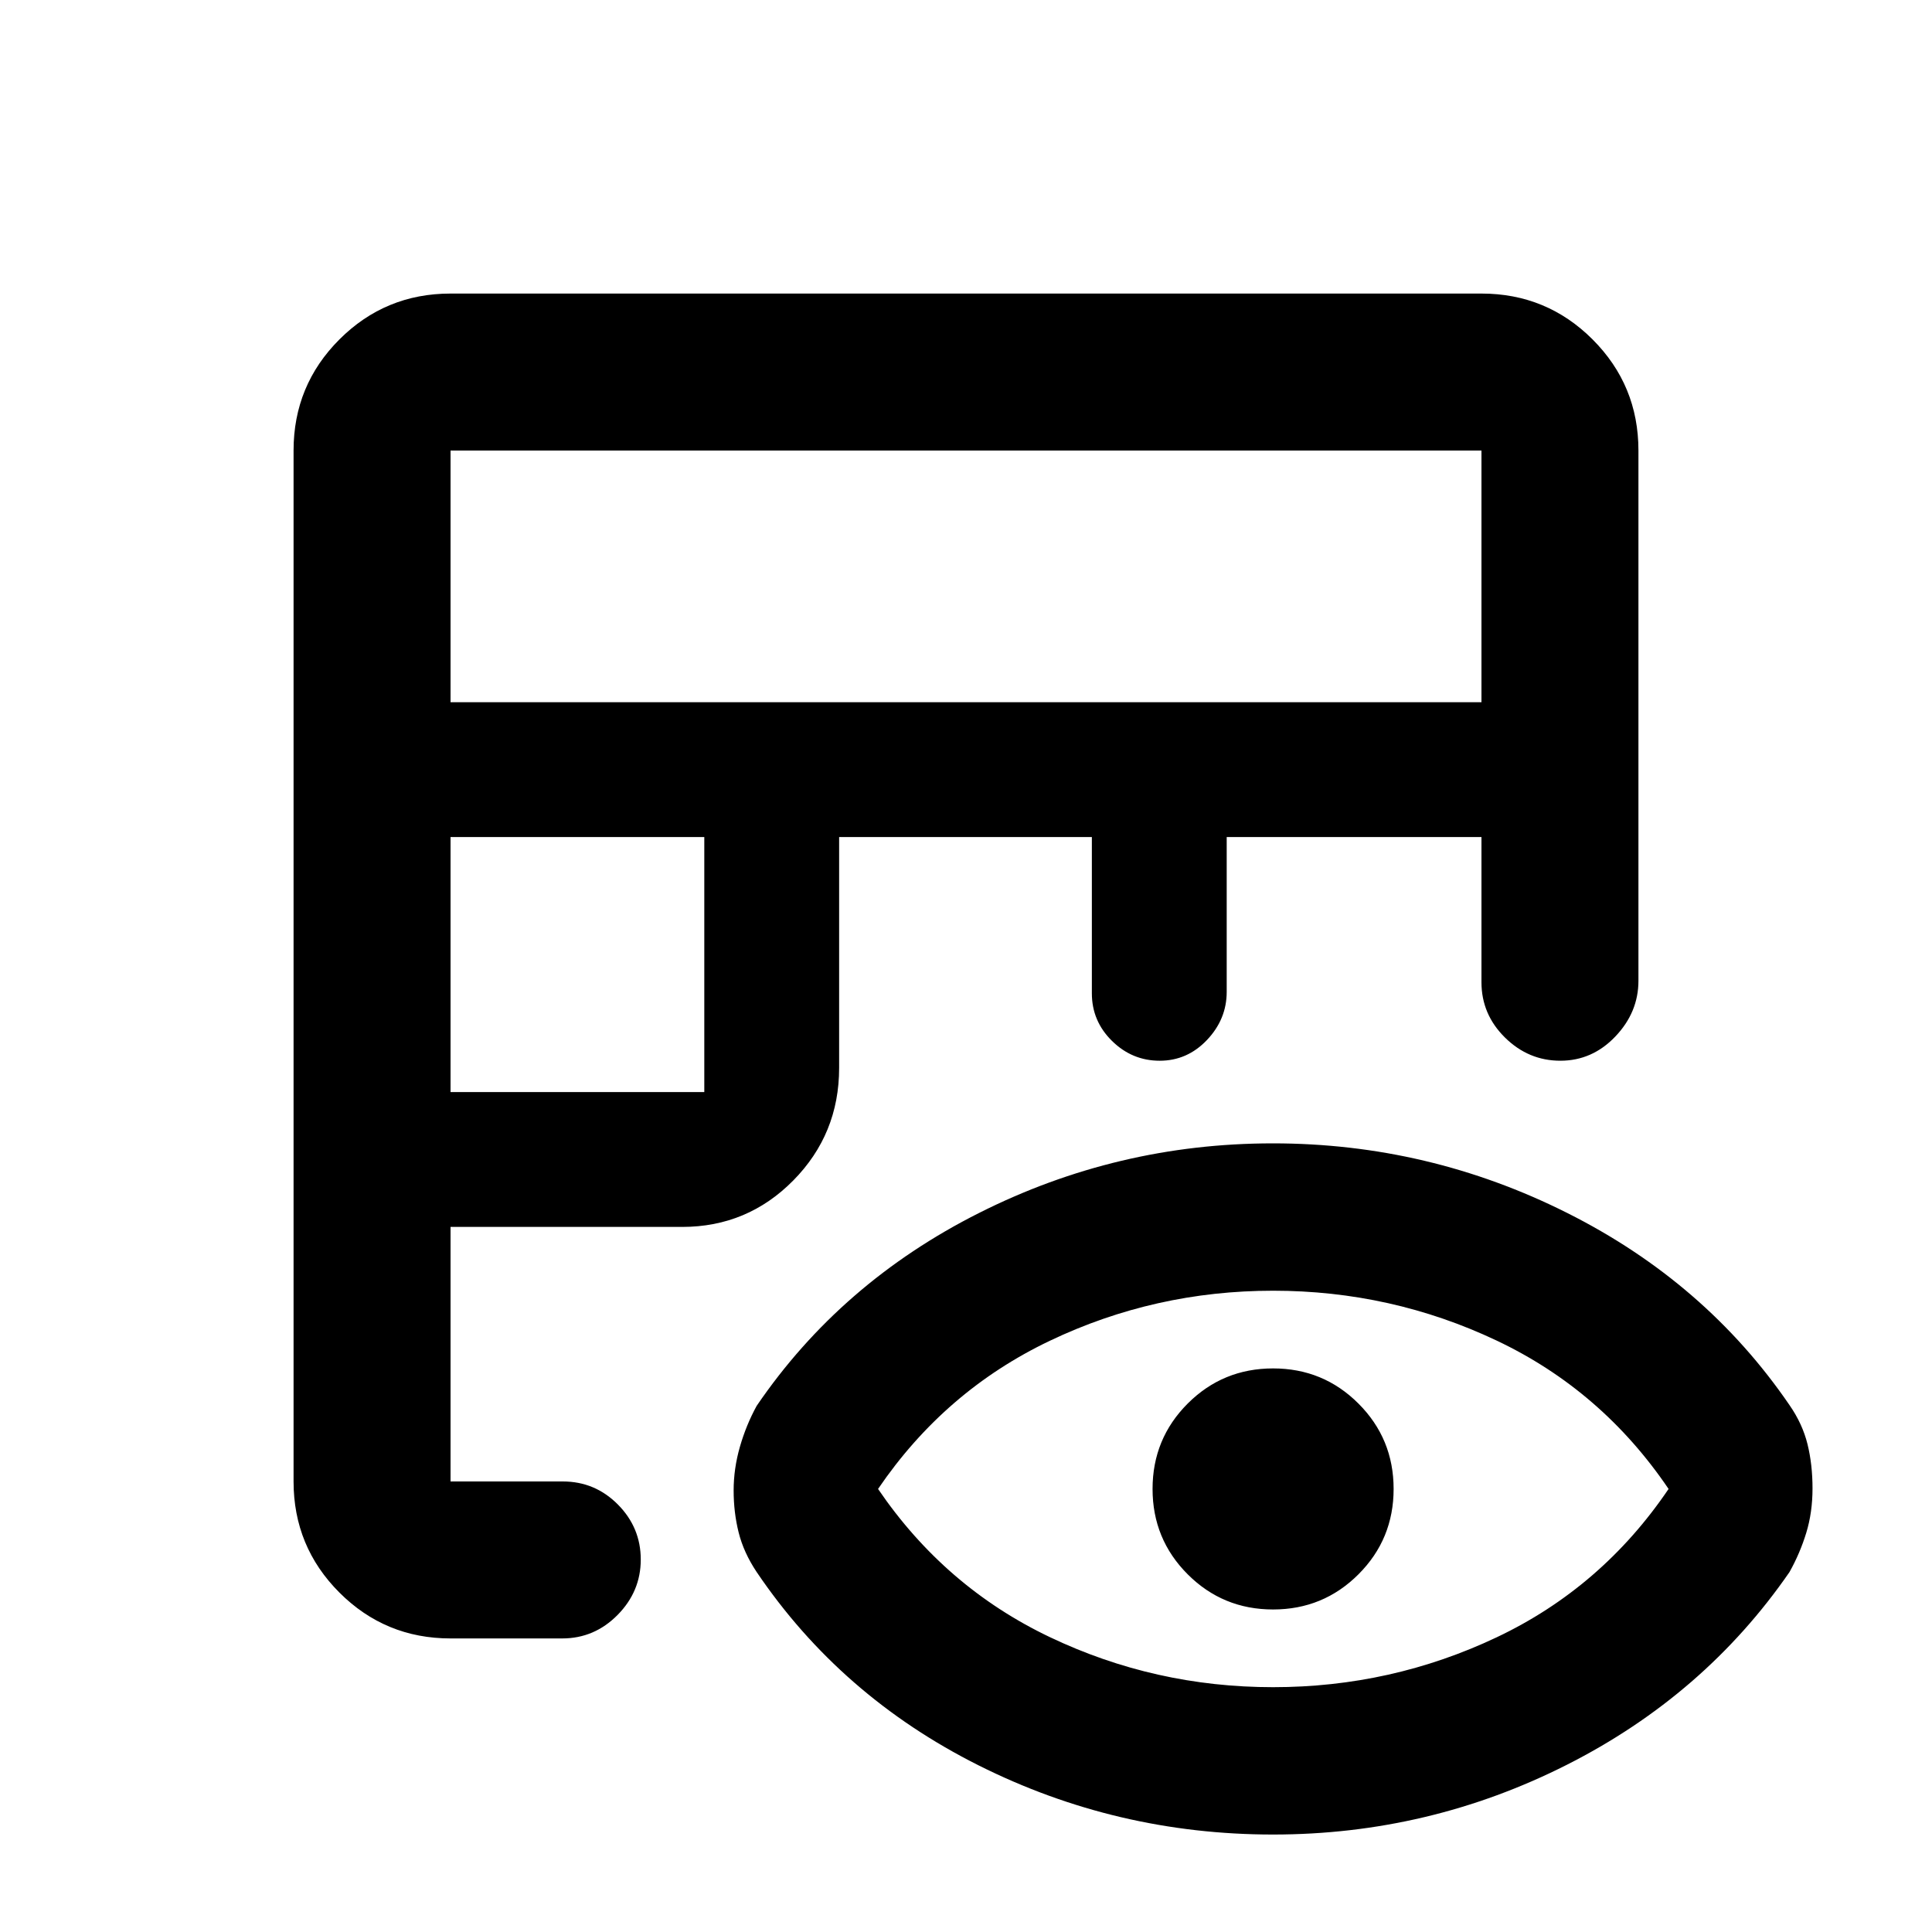 <svg xmlns="http://www.w3.org/2000/svg" height="20" viewBox="0 -960 960 960" width="20"><path d="M223.87-145.87q-32.42 0-55.21-22.79t-22.79-55.21v-512.26q0-32.42 22.79-55.21t55.21-22.79h512.26q32.42 0 55.21 22.79t22.79 55.21v263.46q0 15.65-11.46 27.69-11.47 12.05-27.33 12.05-15.86 0-27.54-11.53-11.67-11.52-11.67-27.47v-72.14H609.54v76.9q0 13.6-9.79 23.92-9.79 10.32-23.5 10.32t-23.71-9.85q-10-9.85-10-23.65v-77.64H416.96v114.72q0 32.83-22.79 55.92-22.79 23.08-55.21 23.08H223.87v126.48h55.76q16.04 0 27.4 11.46 11.36 11.47 11.36 27.33 0 15.86-11.52 27.54-11.53 11.67-27.48 11.67h-55.52Zm0-271.48h126.09v-126.72H223.87v126.72Zm0-193.72h512.26v-125.06H223.87v125.06ZM632.59-48.43q-77.78 0-146.33-34.37-68.56-34.37-110.28-96.07-6.46-9.68-8.95-19.65-2.49-9.97-2.49-20.85t3.11-21.71q3.11-10.83 8.33-20.35 41.72-61.2 110.44-95.82 68.71-34.62 146.05-34.62 77.33 0 146.18 34.54 68.85 34.53 110.58 95.57 6.42 9.28 8.91 19.37 2.49 10.09 2.49 21.98 0 11.9-3.11 22.06-3.11 10.17-8.32 19.48-42.23 61.2-110.71 95.82-68.48 34.62-145.9 34.62Zm0-73.22q58.74 0 111.03-24.75t85.49-73.75q-33.2-49-85.49-73.75-52.29-24.75-111.03-24.75-58.75 0-110.92 24.87t-85.37 73.63q33.2 48.76 85.37 73.63 52.17 24.87 110.92 24.87Zm0-38.61q-24.96 0-42.43-17.47-17.46-17.47-17.46-42.42 0-24.96 17.46-42.43 17.47-17.46 42.43-17.46 24.95 0 42.42 17.47 17.47 17.46 17.47 42.42 0 24.95-17.47 42.42-17.47 17.47-42.42 17.47Z"/></svg>